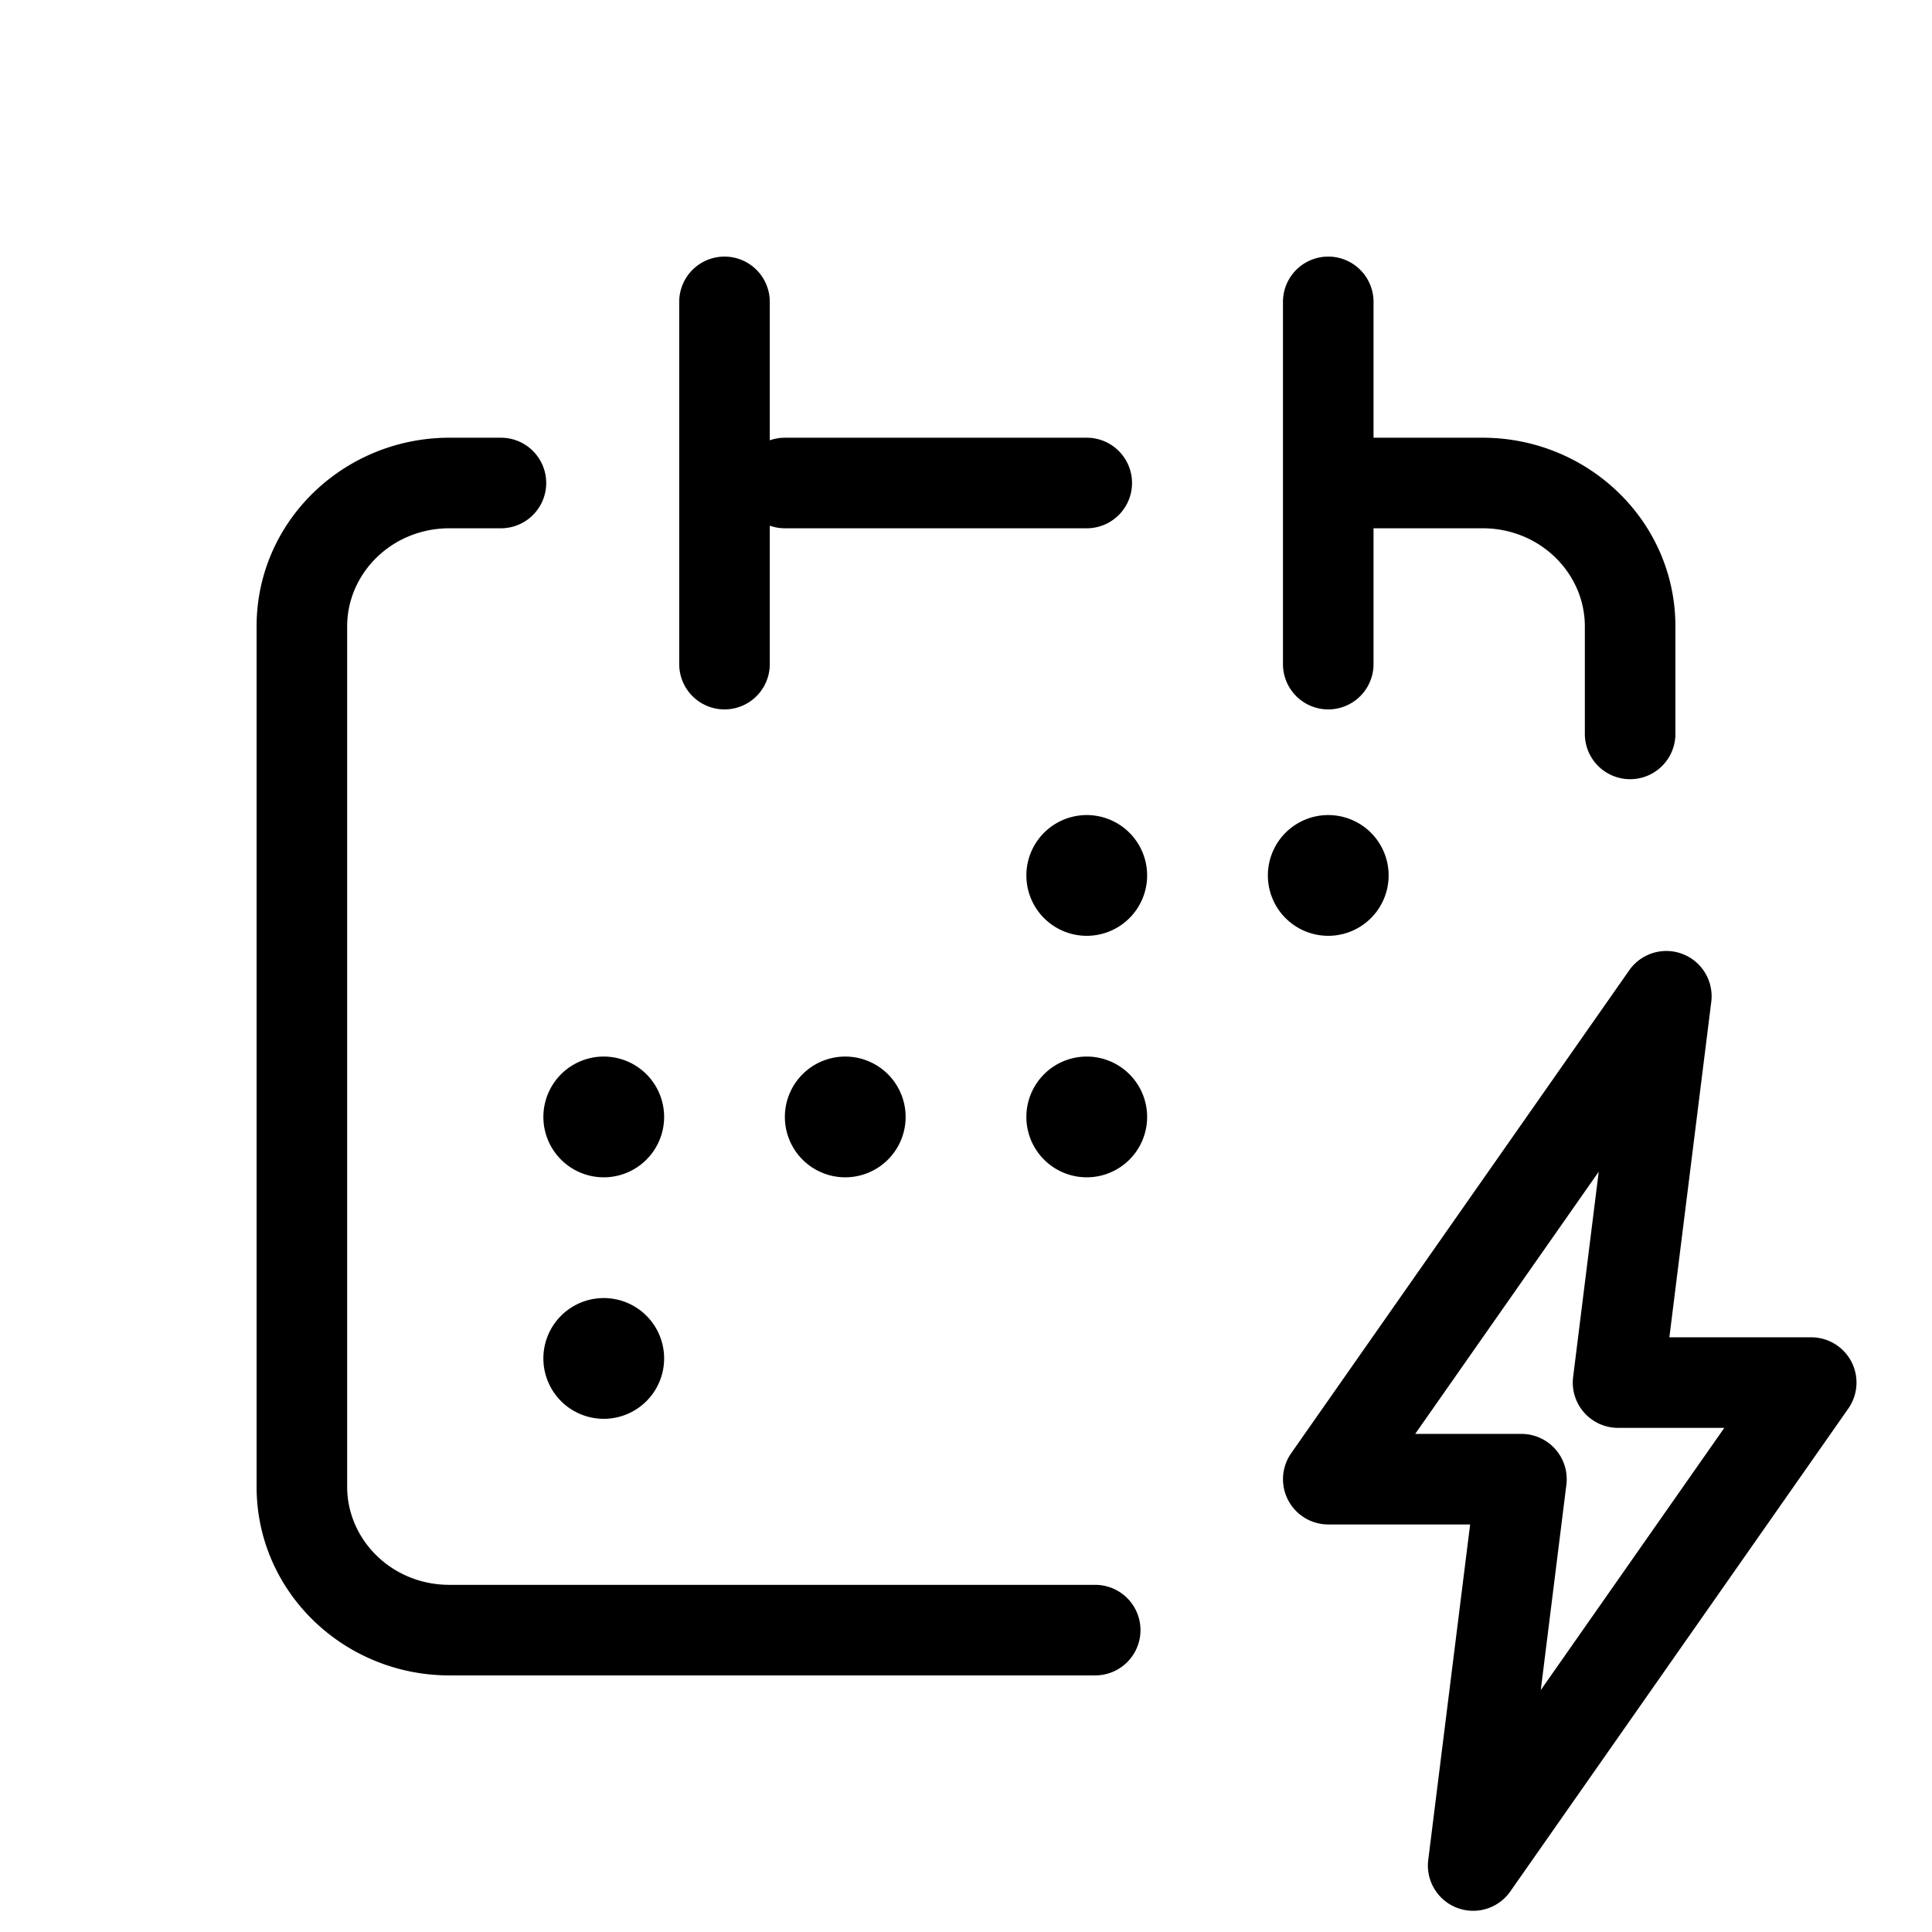 <svg viewBox="0 0 32 32" xmlns="http://www.w3.org/2000/svg">
  <path d="M12 4.25a.75.75 0 01.75.75v2.293A.749.749 0 0113 7.25h5a.75.75 0 010 1.5h-5a.749.749 0 01-.25-.043V11a.75.75 0 01-1.5 0V5a.75.75 0 01.75-.75zm-6.25 6.125c0-.877.738-1.625 1.694-1.625h.853a.75.75 0 000-1.5h-.853c-1.743 0-3.194 1.379-3.194 3.125v14.25c0 1.746 1.45 3.125 3.194 3.125H18.14a.75.75 0 000-1.5H7.444c-.956 0-1.694-.748-1.694-1.625v-14.25zm17-1.625V11a.75.75 0 01-1.5 0V5a.75.75 0 011.5 0v2.25h1.806c1.743 0 3.194 1.379 3.194 3.125v1.781a.75.75 0 11-1.5 0v-1.781c0-.877-.738-1.625-1.694-1.625H22.75z"/>
  <path d="M28.344 16.593a.75.75 0 00-1.358-.523l-5.6 8A.75.75 0 0022 25.25h2.35l-.694 5.557a.75.75 0 001.358.523l5.6-8A.75.75 0 0030 22.15h-2.35l.694-5.557zM25.2 23.75h-1.76l3.04-4.343-.424 3.4a.75.75 0 00.744.843h1.76l-3.04 4.343.424-3.4a.75.75 0 00-.744-.843z"/>
  <path d="M9 22.5a1 1 0 112 0 1 1 0 01-2 0zm5-5a1 1 0 100 2 1 1 0 000-2zm-5 1a1 1 0 112 0 1 1 0 01-2 0zm9-1a1 1 0 100 2 1 1 0 000-2zm3-3a1 1 0 112 0 1 1 0 01-2 0zm-3-1a1 1 0 100 2 1 1 0 000-2z"/>
</svg>
